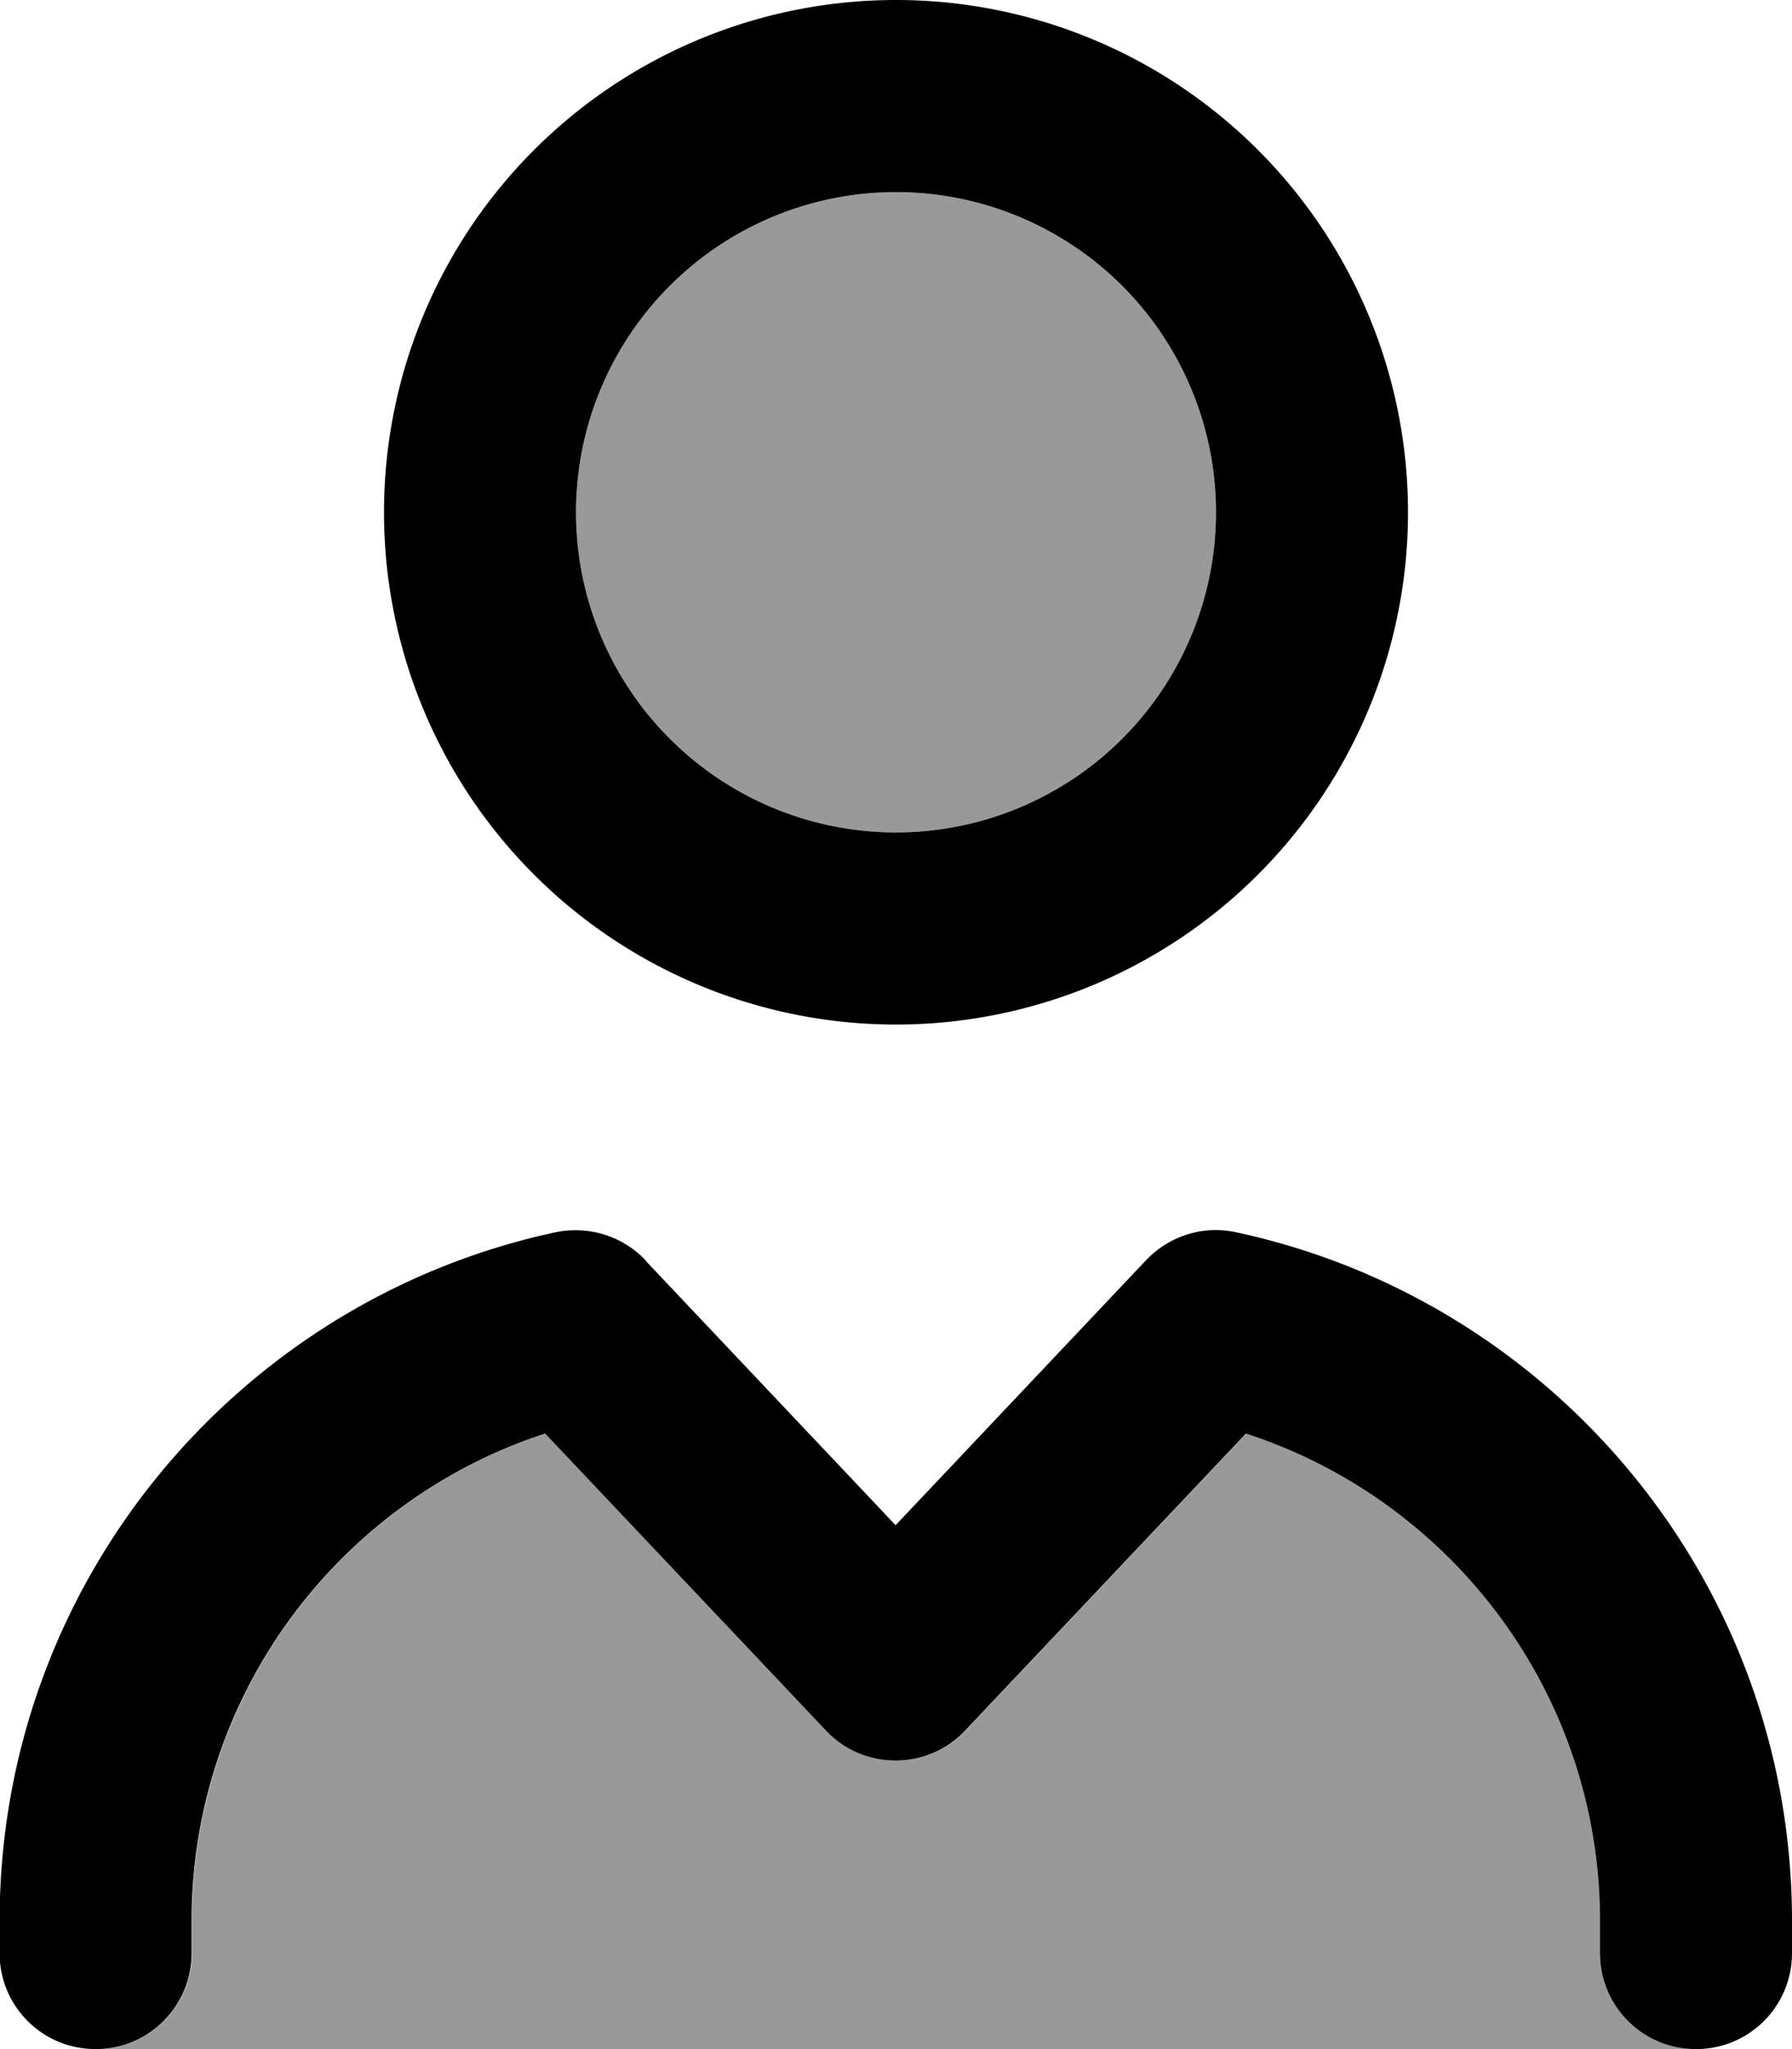 <svg xmlns="http://www.w3.org/2000/svg" viewBox="0 0 448 512"><!--! Font Awesome Pro 7.0.1 by @fontawesome - https://fontawesome.com License - https://fontawesome.com/license (Commercial License) Copyright 2025 Fonticons, Inc. --><path style="fill:currentColor;opacity:.4" d="M24 512c13.3 0 24-10.7 24-24l0-8c0-56.8 37.1-105.1 88.4-121.8l70.2 74.2c4.5 4.8 10.8 7.5 17.4 7.5s12.9-2.7 17.4-7.5l70.2-74.2C362.9 374.9 400 423.2 400 480l0 8c0 13.3 10.7 24 24 24L24 512zM304 128a80 80 0 1 1 -160 0 80 80 0 1 1 160 0z"/><path style="fill:currentColor;opacity:1" d="M224 48a80 80 0 1 1 0 160 80 80 0 1 1 0-160zM96 128a128 128 0 1 0 256 0 128 128 0 1 0 -256 0zm65.4 186.9c-5.8-6.1-14.3-8.7-22.5-7-79.4 17-139 87.6-139 172.1l0 8c0 13.3 10.7 24 24 24s24-10.7 24-24l0-8c0-56.8 37.1-105.1 88.4-121.8l70.2 74.2c4.5 4.8 10.8 7.5 17.4 7.5s12.9-2.7 17.4-7.5l70.2-74.2C362.9 374.9 400 423.2 400 480l0 8c0 13.3 10.7 24 24 24s24-10.7 24-24l0-8c0-84.5-59.6-155.1-139-172.1-8.2-1.8-16.7 .9-22.5 7l-62.6 66.2-62.6-66.2z"/></svg>